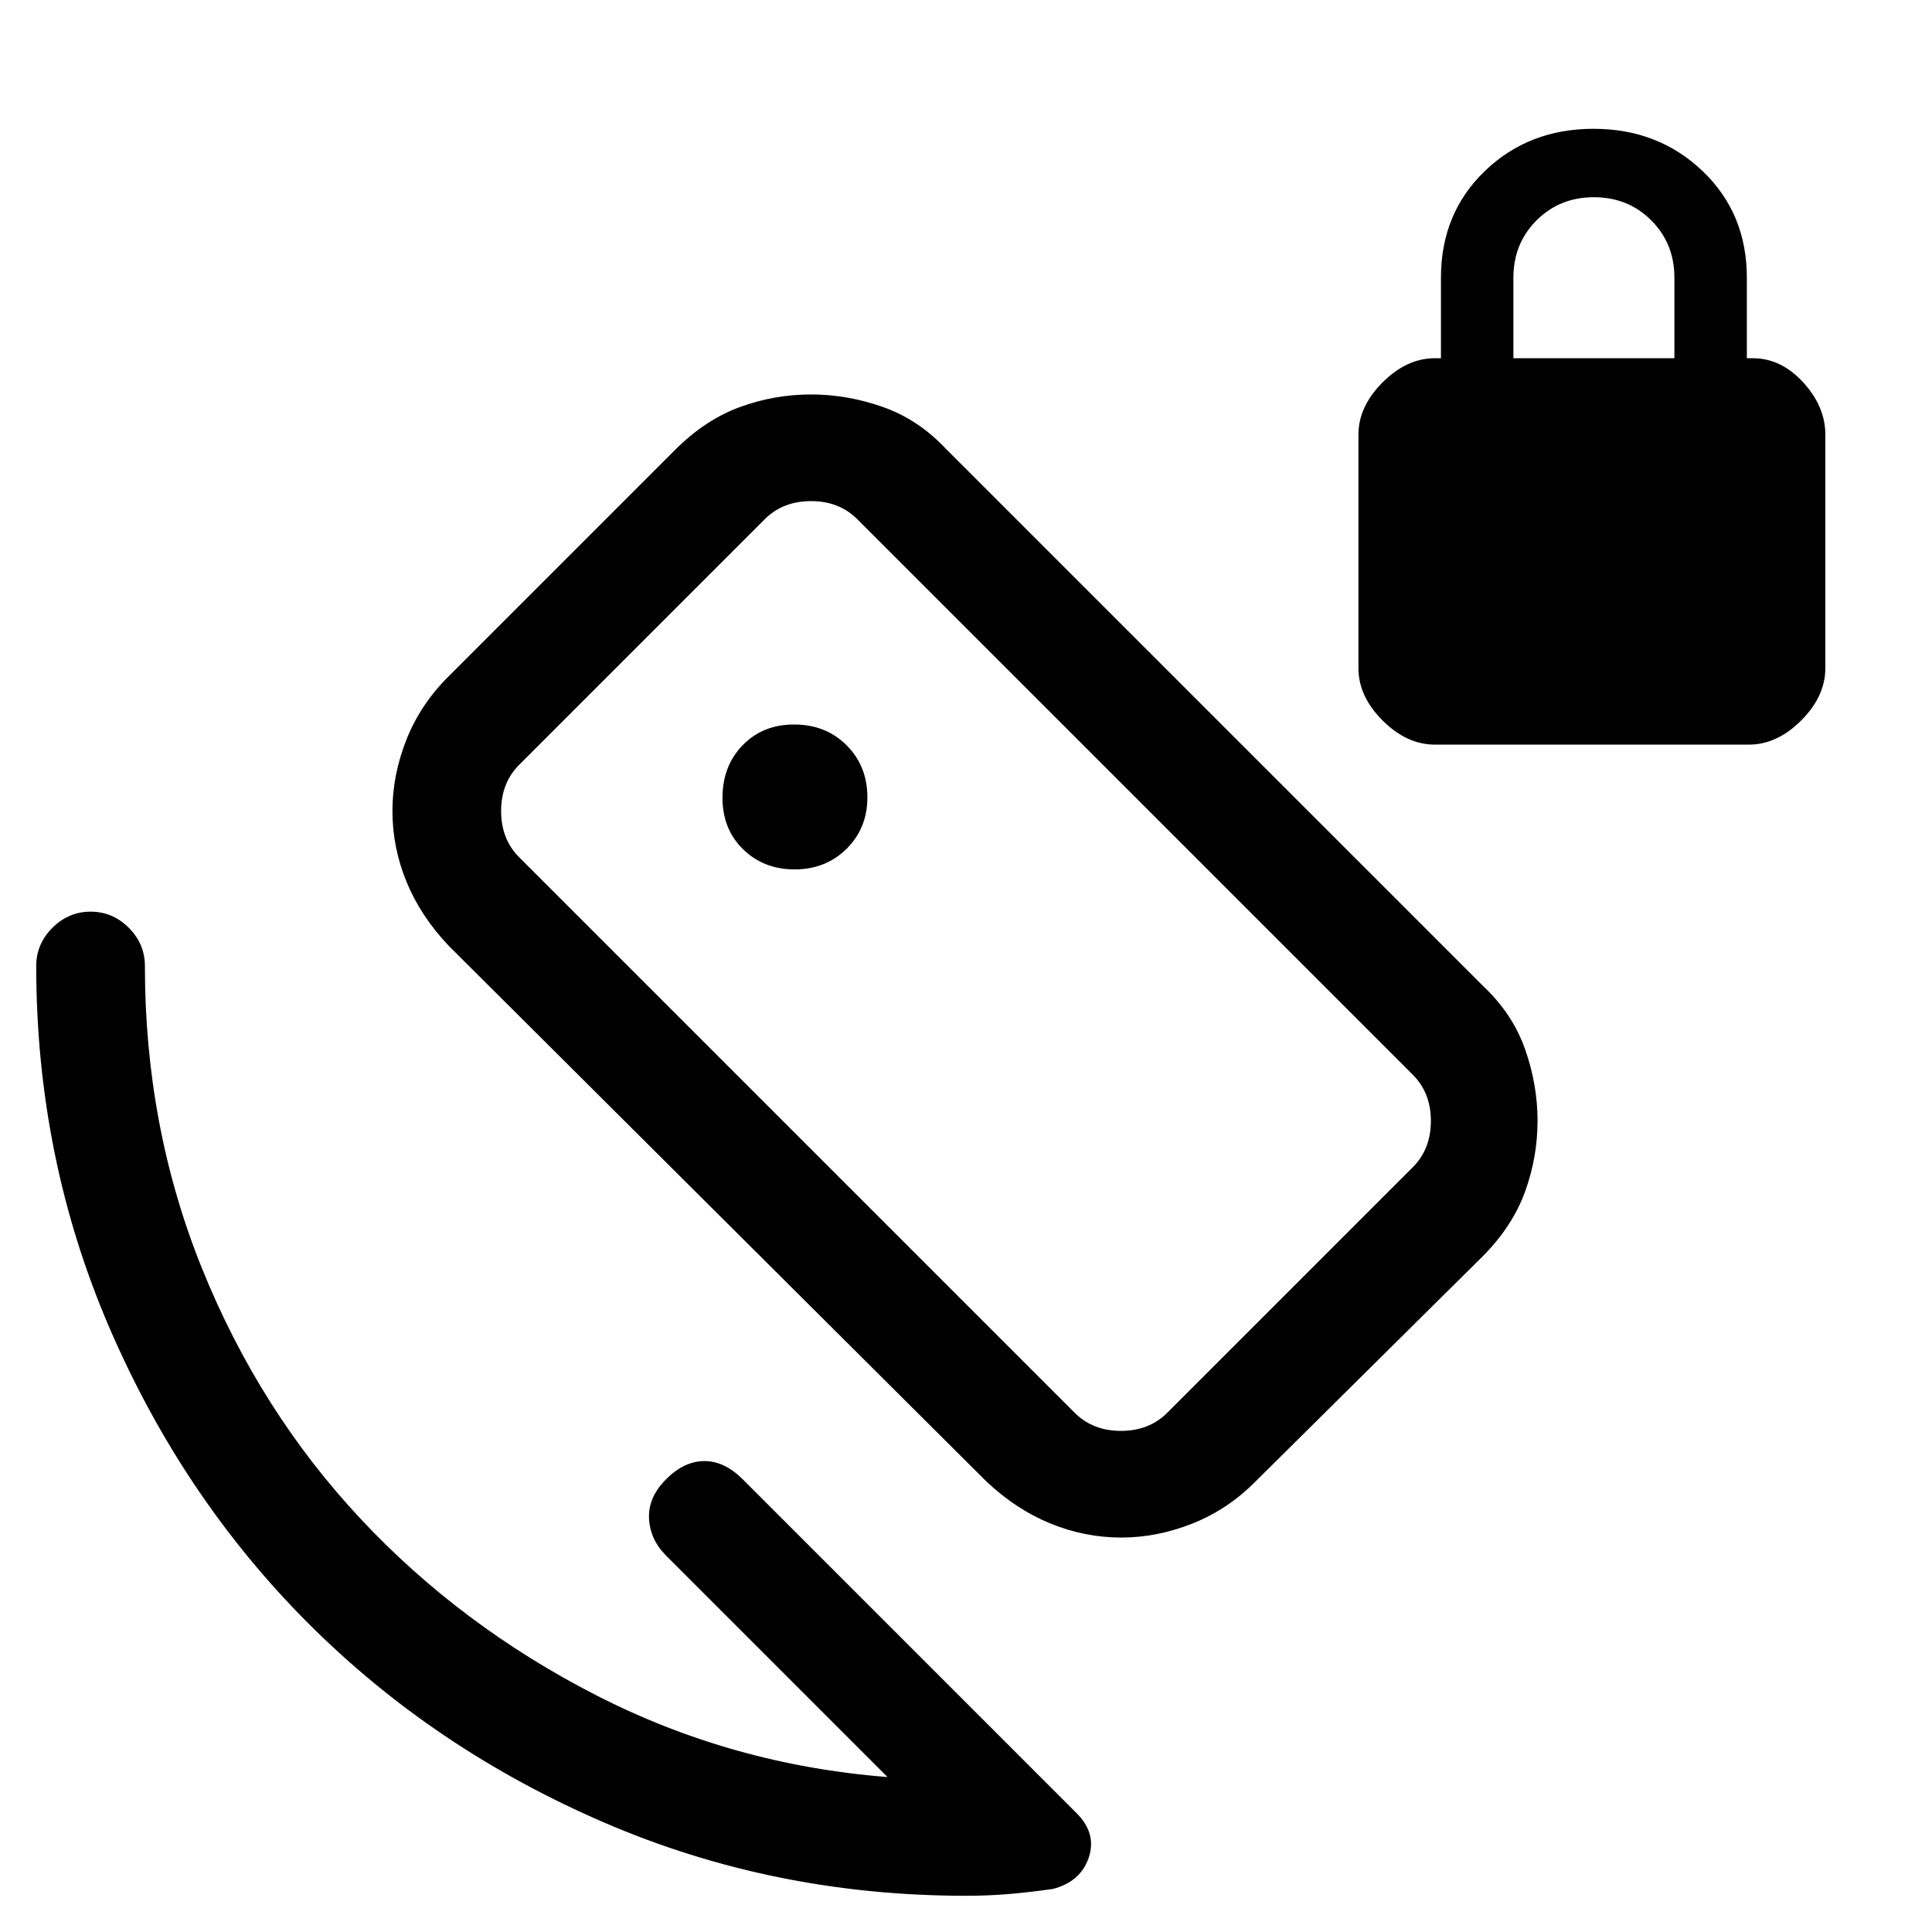 <svg xmlns="http://www.w3.org/2000/svg" height="24" viewBox="0 -960 960 960" width="24"><path d="M713-590q-14 0-26-12t-12-26v-116q0-14 12-26t26-12h3v-40q0-32 21.79-53t54-21Q824-896 846-875t22 53v40h3q14 0 25 12t11 26v116q0 14-12 26t-26 12H713Zm39-192h80v-40q0-17-11.5-28.5T792-862q-17 0-28.5 11.5T752-822v40ZM441-77 331-187q-8-8-8.5-18.5T331-225q9-9 19-9t19 9L535-59q10 10 6 22t-17.82 15.6q-11.08 1.6-21.51 2.5-10.44.9-21.67.9-95.5 0-179.91-36.44t-146.81-98.84q-62.4-62.4-98.84-146.81Q18-384.5 18-480q0-10.95 8.04-18.98 8.03-8.02 19-8.02Q56-507 64-498.98q8 8.03 8 18.98 0 80.17 28.5 150.59Q129-259 179-205.5t117.5 88Q364-83 441-77Zm93-181q9 9 23 9t23-9l122-122q9-9 9-23t-9-23L426-702q-9-9-23-9t-23 9L258-580q-9 9-9 23t9 23l276 276Zm-54-222Zm-85.19-48q15.52 0 25.86-10.24Q431-548.49 431-563.81q0-15.52-10.32-25.86Q410.36-600 394.57-600 379-600 369-589.68t-10 26.11Q359-548 369.24-538q10.25 10 25.57 10ZM490-224 223-490q-14-14.77-21-31.83-7-17.05-7-35.21 0-17.96 7-35.55 7-17.59 21-31.41l113-113q14.77-14.61 31.83-20.8 17.05-6.2 35.21-6.2 17.96 0 35.59 6.2 17.63 6.19 31.37 20.8l267 267q14.61 13.74 20.8 31.35 6.2 17.62 6.2 35.53 0 18.12-6.2 35.22-6.19 17.1-20.8 31.9L624-224q-13.81 14-31.39 21t-35.49 7q-18.12 0-35.22-7-17.1-7-31.9-21Z"/></svg>